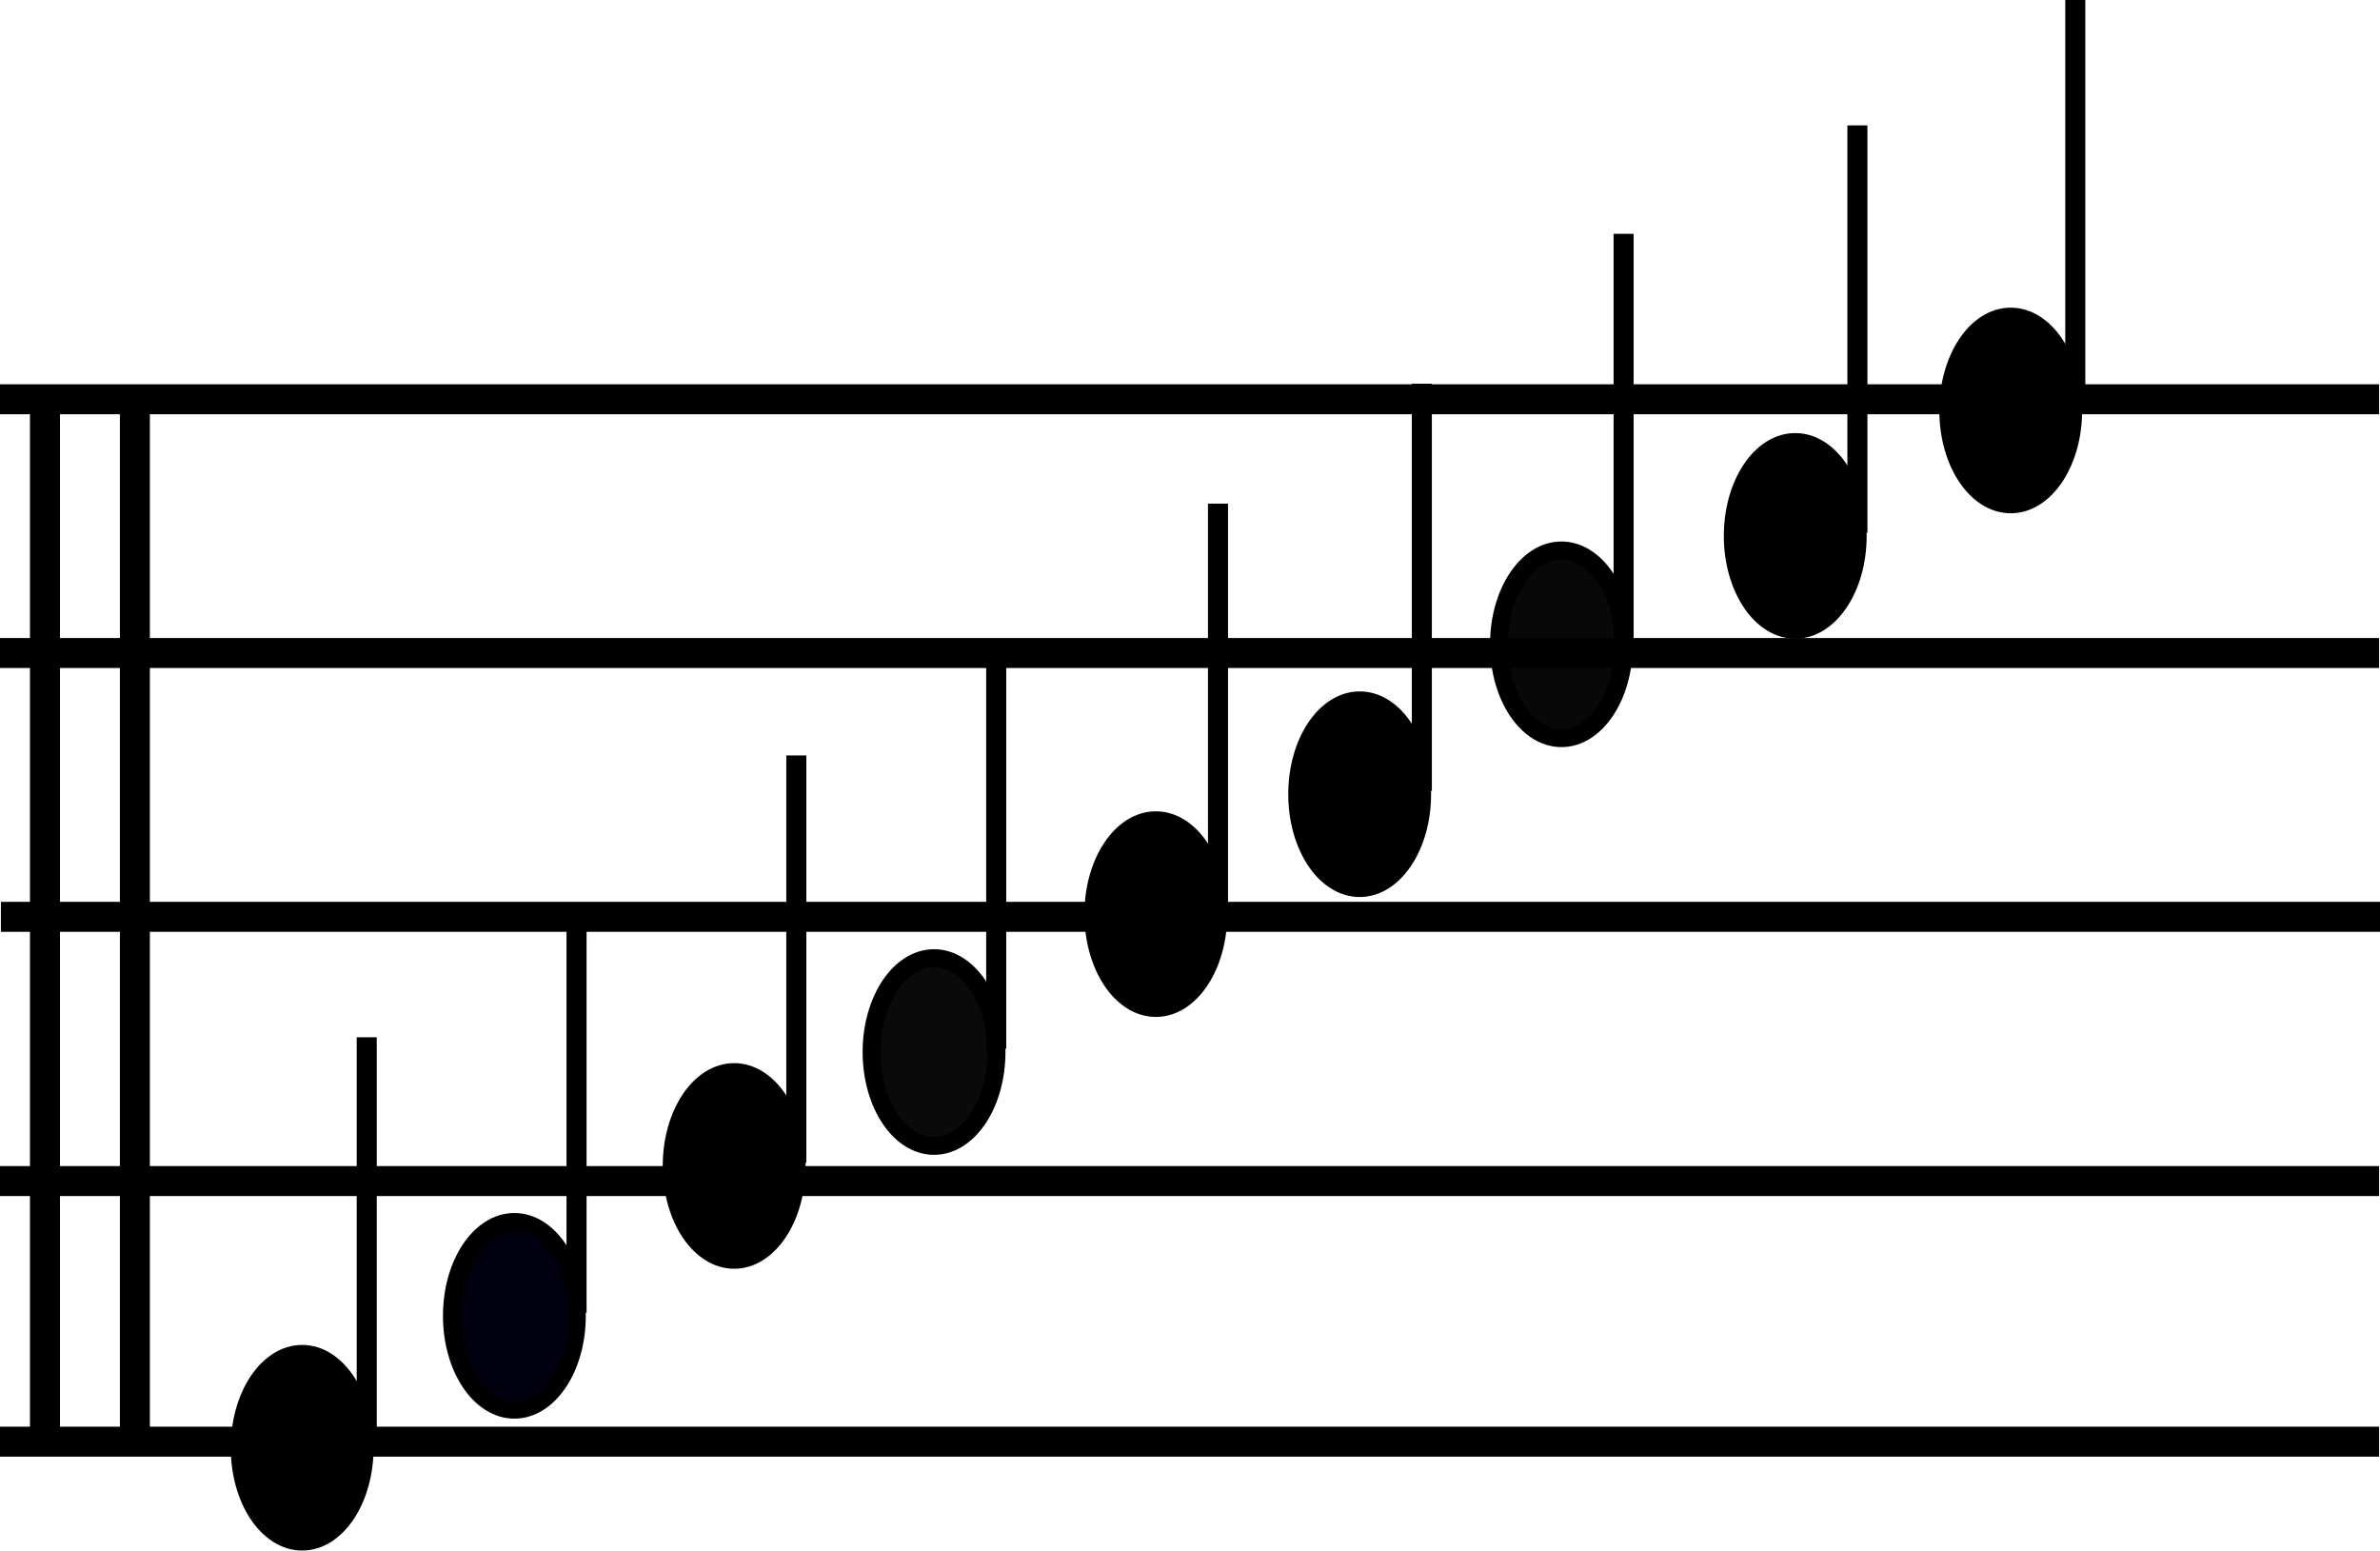 <?xml version="1.0" encoding="UTF-8" standalone="no"?>
<!-- Created with Inkscape (http://www.inkscape.org/) -->

<svg
   xmlns:osb="http://www.openswatchbook.org/uri/2009/osb"
   xmlns:dc="http://purl.org/dc/elements/1.1/"
   xmlns:cc="http://creativecommons.org/ns#"
   xmlns:rdf="http://www.w3.org/1999/02/22-rdf-syntax-ns#"
   xmlns:svg="http://www.w3.org/2000/svg"
   xmlns="http://www.w3.org/2000/svg"
   xmlns:sodipodi="http://sodipodi.sourceforge.net/DTD/sodipodi-0.dtd"
   xmlns:inkscape="http://www.inkscape.org/namespaces/inkscape"
   width="210.079mm"
   height="136.847mm"
   viewBox="0 0 210.079 136.847"
   version="1.1"
   id="svg1390"
   inkscape:version="0.92.3 (2405546, 2018-03-11)"
   sodipodi:docname="notes.svg">
  <defs
     id="defs1384">
    <linearGradient
       id="linearGradient2250"
       osb:paint="solid">
      <stop
         style="stop-color:#000000;stop-opacity:1;"
         offset="0"
         id="stop2248" />
    </linearGradient>
  </defs>
  <sodipodi:namedview
     id="base"
     pagecolor="#ffffff"
     bordercolor="#666666"
     borderopacity="1.0"
     inkscape:pageopacity="0.0"
     inkscape:pageshadow="2"
     inkscape:zoom="1.4"
     inkscape:cx="301.60909"
     inkscape:cy="263.19163"
     inkscape:document-units="mm"
     inkscape:current-layer="layer4"
     showgrid="true"
     inkscape:window-width="2400"
     inkscape:window-height="1271"
     inkscape:window-x="-9"
     inkscape:window-y="-9"
     inkscape:window-maximized="1">
    <inkscape:grid
       type="xygrid"
       id="grid1944"
       originx="1.3322675e-015"
       originy="-141.714" />
  </sodipodi:namedview>
  <g
     inkscape:groupmode="layer"
     id="layer5"
     inkscape:label="g"
     style="display:inline"
     transform="translate(0,-18.439)">
    <g
       transform="translate(19.398,-13.229)"
       style="display:inline"
       id="noteg">
      <ellipse
         ry="8.28"
         rx="5.51"
         cy="134.571"
         cx="45.404"
         id="path10-9-2-19"
         style="fill:#000000;fill-opacity:1;stroke:#000000;stroke-width:1.587;stroke-miterlimit:4;stroke-dasharray:none;stroke-opacity:1" />
      <rect
         y="98.608"
         x="50.271"
         height="35.409"
         width="1.24"
         id="rect12-0-17-8"
         style="fill:#000000;fill-opacity:1;stroke:#000000;stroke-width:0.529;stroke-miterlimit:4;stroke-dasharray:none;stroke-opacity:1" />
    </g>
  </g>
  <g
     inkscape:groupmode="layer"
     id="layer4"
     inkscape:label="f"
     style="display:inline"
     transform="translate(0,-18.439)">
    <g
       class="notef"
       transform="translate(5.292,0.529)">
      <ellipse
         ry="8.28"
         rx="5.51"
         cy="54.137"
         cx="172.193"
         id="path10-9"
         style="fill:#000000;fill-opacity:1;stroke:#000000;stroke-width:1.587;stroke-miterlimit:4;stroke-dasharray:none;stroke-opacity:1" />
      <rect
         y="18.175"
         x="177.271"
         height="35.409"
         width="1.24"
         id="rect12-0"
         style="fill:#000000;fill-opacity:1;stroke:#000000;stroke-width:0.529;stroke-miterlimit:4;stroke-dasharray:none;stroke-opacity:1" />
    </g>
    <g
       class="notef">
      <ellipse
         ry="8.28"
         rx="5.51"
         cy="134.571"
         cx="45.404"
         id="path10-9-2"
         style="fill:#00000f;fill-opacity:1;stroke:#000000;stroke-width:1.587;stroke-miterlimit:4;stroke-dasharray:none;stroke-opacity:1" />
      <rect
         y="98.608"
         x="50.271"
         height="35.409"
         width="1.24"
         id="rect12-0-17"
         style="fill:#000000;fill-opacity:1;stroke:#000000;stroke-width:0.529;stroke-miterlimit:4;stroke-dasharray:none;stroke-opacity:1" />
    </g>
  </g>
  <g
     inkscape:groupmode="layer"
     id="layer3"
     inkscape:label="e"
     style="display:inline"
     transform="translate(0,-18.439)">
    <g
       style="display:inline"
       class="notee"
       transform="translate(-145.521,92.075)">
      <ellipse
         ry="8.28"
         rx="5.51"
         cy="54.137"
         cx="172.193"
         id="path10-9-7"
         style="fill:#000000;fill-opacity:1;stroke:#000000;stroke-width:1.587;stroke-miterlimit:4;stroke-dasharray:none;stroke-opacity:1" />
      <rect
         y="18.175"
         x="177.271"
         height="35.409"
         width="1.24"
         id="rect12-0-7"
         style="fill:#000000;fill-opacity:1;stroke:#000000;stroke-width:0.529;stroke-miterlimit:4;stroke-dasharray:none;stroke-opacity:1" />
    </g>
    <g
       transform="translate(113.06,-68.837)"
       style="display:inline"
       class="notee">
      <ellipse
         ry="8.28"
         rx="5.51"
         cy="134.571"
         cx="45.404"
         id="path10-9-2-1"
         style="fill:#000000;fill-opacity:1;stroke:#000000;stroke-width:1.587;stroke-miterlimit:4;stroke-dasharray:none;stroke-opacity:1" />
      <rect
         y="98.608"
         x="50.271"
         height="35.409"
         width="1.24"
         id="rect12-0-17-0"
         style="fill:#000000;fill-opacity:1;stroke:#000000;stroke-width:0.529;stroke-miterlimit:4;stroke-dasharray:none;stroke-opacity:1" />
    </g>
  </g>
  <g
     inkscape:groupmode="layer"
     id="layer9"
     inkscape:label="d"
     style="display:inline"
     transform="translate(0,-18.439)">
    <g
       transform="translate(92.423,-59.267)"
       style="display:inline"
       id="noted">
      <ellipse
         ry="8.28"
         rx="5.51"
         cy="134.571"
         cx="45.404"
         id="path10-9-2-2"
         style="fill:#000000;fill-opacity:0.965;stroke:#000000;stroke-width:1.587;stroke-miterlimit:4;stroke-dasharray:none;stroke-opacity:1" />
      <rect
         y="98.608"
         x="50.271"
         height="35.409"
         width="1.24"
         id="rect12-0-17-9"
         style="fill:#000000;fill-opacity:1;stroke:#000000;stroke-width:0.529;stroke-miterlimit:4;stroke-dasharray:none;stroke-opacity:1" />
    </g>
  </g>
  <g
     inkscape:groupmode="layer"
     id="layer8"
     inkscape:label="c"
     style="display:inline"
     transform="translate(0,-18.439)">
    <g
       transform="translate(74.612,-46.037)"
       style="display:inline"
       id="notec">
      <ellipse
         ry="8.28"
         rx="5.51"
         cy="134.571"
         cx="45.404"
         id="path10-9-2-9"
         style="fill:#000000;fill-opacity:1;stroke:#000000;stroke-width:1.587;stroke-miterlimit:4;stroke-dasharray:none;stroke-opacity:1" />
      <rect
         y="98.608"
         x="50.271"
         height="35.409"
         width="1.24"
         id="rect12-0-17-3"
         style="fill:#000000;fill-opacity:1;stroke:#000000;stroke-width:0.529;stroke-miterlimit:4;stroke-dasharray:none;stroke-opacity:1" />
    </g>
  </g>
  <g
     inkscape:groupmode="layer"
     id="layer7"
     inkscape:label="b"
     style="display:inline"
     transform="translate(0,-18.439)">
    <g
       transform="translate(56.621,-35.454)"
       style="display:inline"
       id="noteb">
      <ellipse
         ry="8.28"
         rx="5.51"
         cy="134.571"
         cx="45.404"
         id="path10-9-2-16"
         style="fill:#000000;fill-opacity:1;stroke:#000000;stroke-width:1.587;stroke-miterlimit:4;stroke-dasharray:none;stroke-opacity:1" />
      <rect
         y="98.608"
         x="50.271"
         height="35.409"
         width="1.24"
         id="rect12-0-17-1"
         style="fill:#000000;fill-opacity:1;stroke:#000000;stroke-width:0.529;stroke-miterlimit:4;stroke-dasharray:none;stroke-opacity:1" />
    </g>
  </g>
  <g
     inkscape:groupmode="layer"
     id="layer6"
     inkscape:label="a"
     style="display:inline"
     transform="translate(0,-18.439)">
    <g
       transform="translate(37.042,-23.283)"
       style="display:inline"
       id="notea">
      <ellipse
         ry="8.28"
         rx="5.51"
         cy="134.571"
         cx="45.404"
         id="path10-9-2-6"
         style="fill:#000000;fill-opacity:0.96;stroke:#000000;stroke-width:1.587;stroke-miterlimit:4;stroke-dasharray:none;stroke-opacity:1" />
      <rect
         y="98.608"
         x="50.271"
         height="35.409"
         width="1.24"
         id="rect12-0-17-4"
         style="fill:#000000;fill-opacity:1;stroke:#000000;stroke-width:0.529;stroke-miterlimit:4;stroke-dasharray:none;stroke-opacity:1" />
    </g>
  </g>
  <g
     inkscape:groupmode="layer"
     id="layer2"
     inkscape:label="bar"
     style="display:inline"
     sodipodi:insensitive="true"
     transform="translate(0,-18.439)">
    <rect
       style="fill:#000000;fill-opacity:1;stroke:none;stroke-width:0.548;stroke-miterlimit:4;stroke-dasharray:none;stroke-opacity:1"
       id="rect1946-2"
       width="210"
       height="2.646"
       x="0.079"
       y="98.033" />
    <rect
       style="fill:#000000;fill-opacity:1;stroke:none;stroke-width:0.548;stroke-miterlimit:4;stroke-dasharray:none;stroke-opacity:1"
       id="rect1946-2-8"
       width="210"
       height="2.646"
       x="0"
       y="74.75" />
    <rect
       style="fill:#000000;fill-opacity:1;stroke:none;stroke-width:0.548;stroke-miterlimit:4;stroke-dasharray:none;stroke-opacity:1"
       id="rect1946-2-6"
       width="210"
       height="2.646"
       x="7.1054274e-015"
       y="52.354" />
    <rect
       style="fill:#000000;fill-opacity:1;stroke:none;stroke-width:0.548;stroke-miterlimit:4;stroke-dasharray:none;stroke-opacity:1"
       id="rect1946-2-3"
       width="210"
       height="2.646"
       x="-4.4408921e-016"
       y="121.354" />
    <rect
       style="fill:#000000;fill-opacity:1;stroke:none;stroke-width:0.548;stroke-miterlimit:4;stroke-dasharray:none;stroke-opacity:1"
       id="rect1946-2-1"
       width="210"
       height="2.646"
       x="0"
       y="144.354" />
    <rect
       style="display:inline;fill:#000000;fill-opacity:1;stroke:none;stroke-width:0.364;stroke-miterlimit:4;stroke-dasharray:none;stroke-opacity:1"
       id="rect1946-2-1-3"
       width="92.604"
       height="2.646"
       x="53.583"
       y="-5.292"
       transform="rotate(90)" />
    <rect
       style="display:inline;fill:#000000;fill-opacity:1;stroke:none;stroke-width:0.364;stroke-miterlimit:4;stroke-dasharray:none;stroke-opacity:1"
       id="rect1946-2-1-3-4"
       width="92.604"
       height="2.646"
       x="53.583"
       y="-13.229"
       transform="rotate(90)" />
  </g>
</svg>
